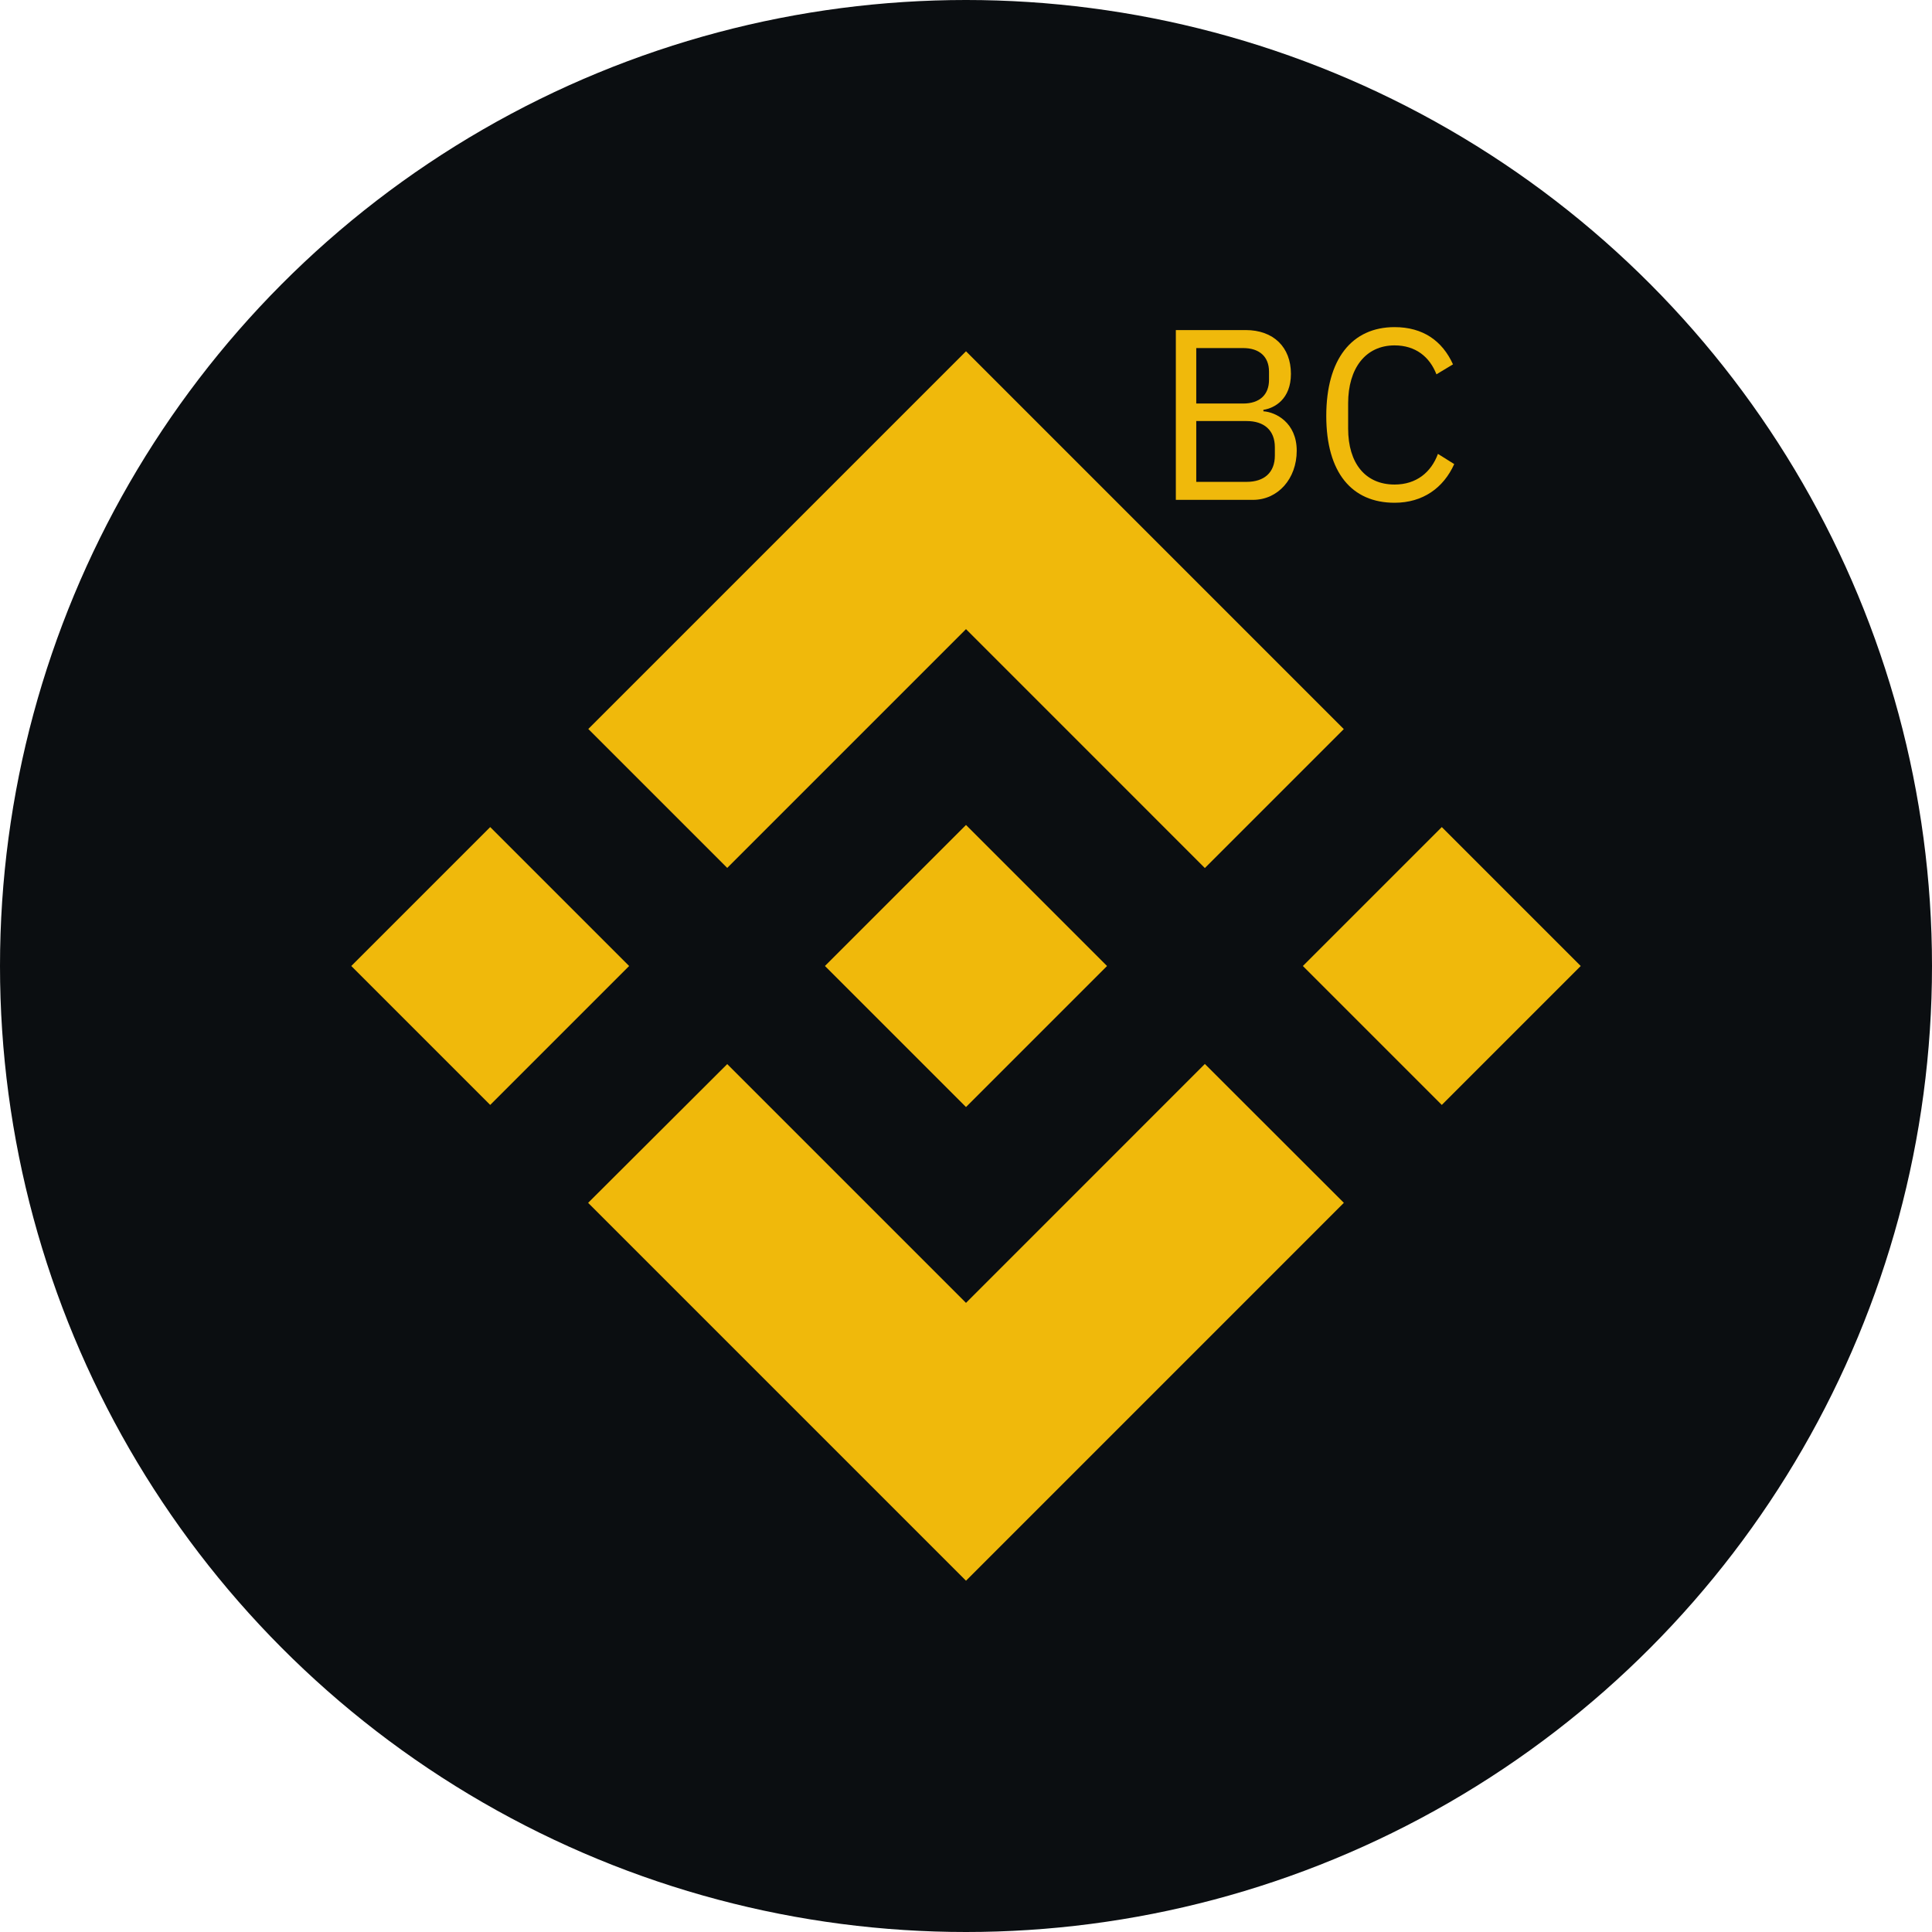 <svg width="44" height="44" viewBox="0 0 44 44" fill="none" xmlns="http://www.w3.org/2000/svg">
<circle cx="22" cy="22" r="22" fill="#0B0E11"/>
<path fill-rule="evenodd" clip-rule="evenodd" d="M22 14.328L16.562 19.766L13.398 16.602L22 8L30.604 16.605L27.44 19.769L22 14.328ZM14.328 22L11.164 18.836L8 22L11.164 25.164L14.328 22ZM22 29.672L16.562 24.234L13.394 27.394L13.398 27.398L22 36L30.604 27.395L30.606 27.394L27.44 24.231L22 29.672ZM32.836 25.164L36 22L32.836 18.836L29.672 22L32.836 25.164ZM25.21 21.998H25.209L25.212 22L25.21 22.002L22 25.212L18.792 22.004L18.788 22L18.792 21.995L19.354 21.433L19.627 21.16H19.627L22 18.788L25.21 21.998Z" fill="#F0B90B"/>
<path d="M26.779 7.517V11.384H28.535C29.106 11.384 29.532 10.902 29.532 10.265C29.532 9.622 29.05 9.384 28.773 9.367V9.334C29.028 9.295 29.4 9.09 29.4 8.514C29.4 7.91 29.006 7.517 28.369 7.517H26.779ZM27.244 9.19V7.927H28.314C28.679 7.927 28.901 8.121 28.901 8.464V8.652C28.901 8.996 28.679 9.19 28.314 9.19H27.244ZM27.244 10.974V9.589H28.391C28.79 9.589 29.034 9.799 29.034 10.187V10.375C29.034 10.763 28.79 10.974 28.391 10.974H27.244Z" fill="#F0B90B"/>
<path d="M31.761 11.45C32.404 11.45 32.875 11.112 33.119 10.569L32.748 10.337C32.593 10.758 32.255 11.035 31.761 11.035C31.097 11.035 30.703 10.553 30.703 9.76V9.184C30.703 8.392 31.097 7.866 31.761 7.866C32.238 7.866 32.559 8.126 32.714 8.525L33.091 8.298C32.847 7.76 32.404 7.45 31.761 7.45C30.786 7.45 30.205 8.181 30.205 9.472C30.205 10.763 30.786 11.45 31.761 11.45Z" fill="#F0B90B"/>
</svg>
